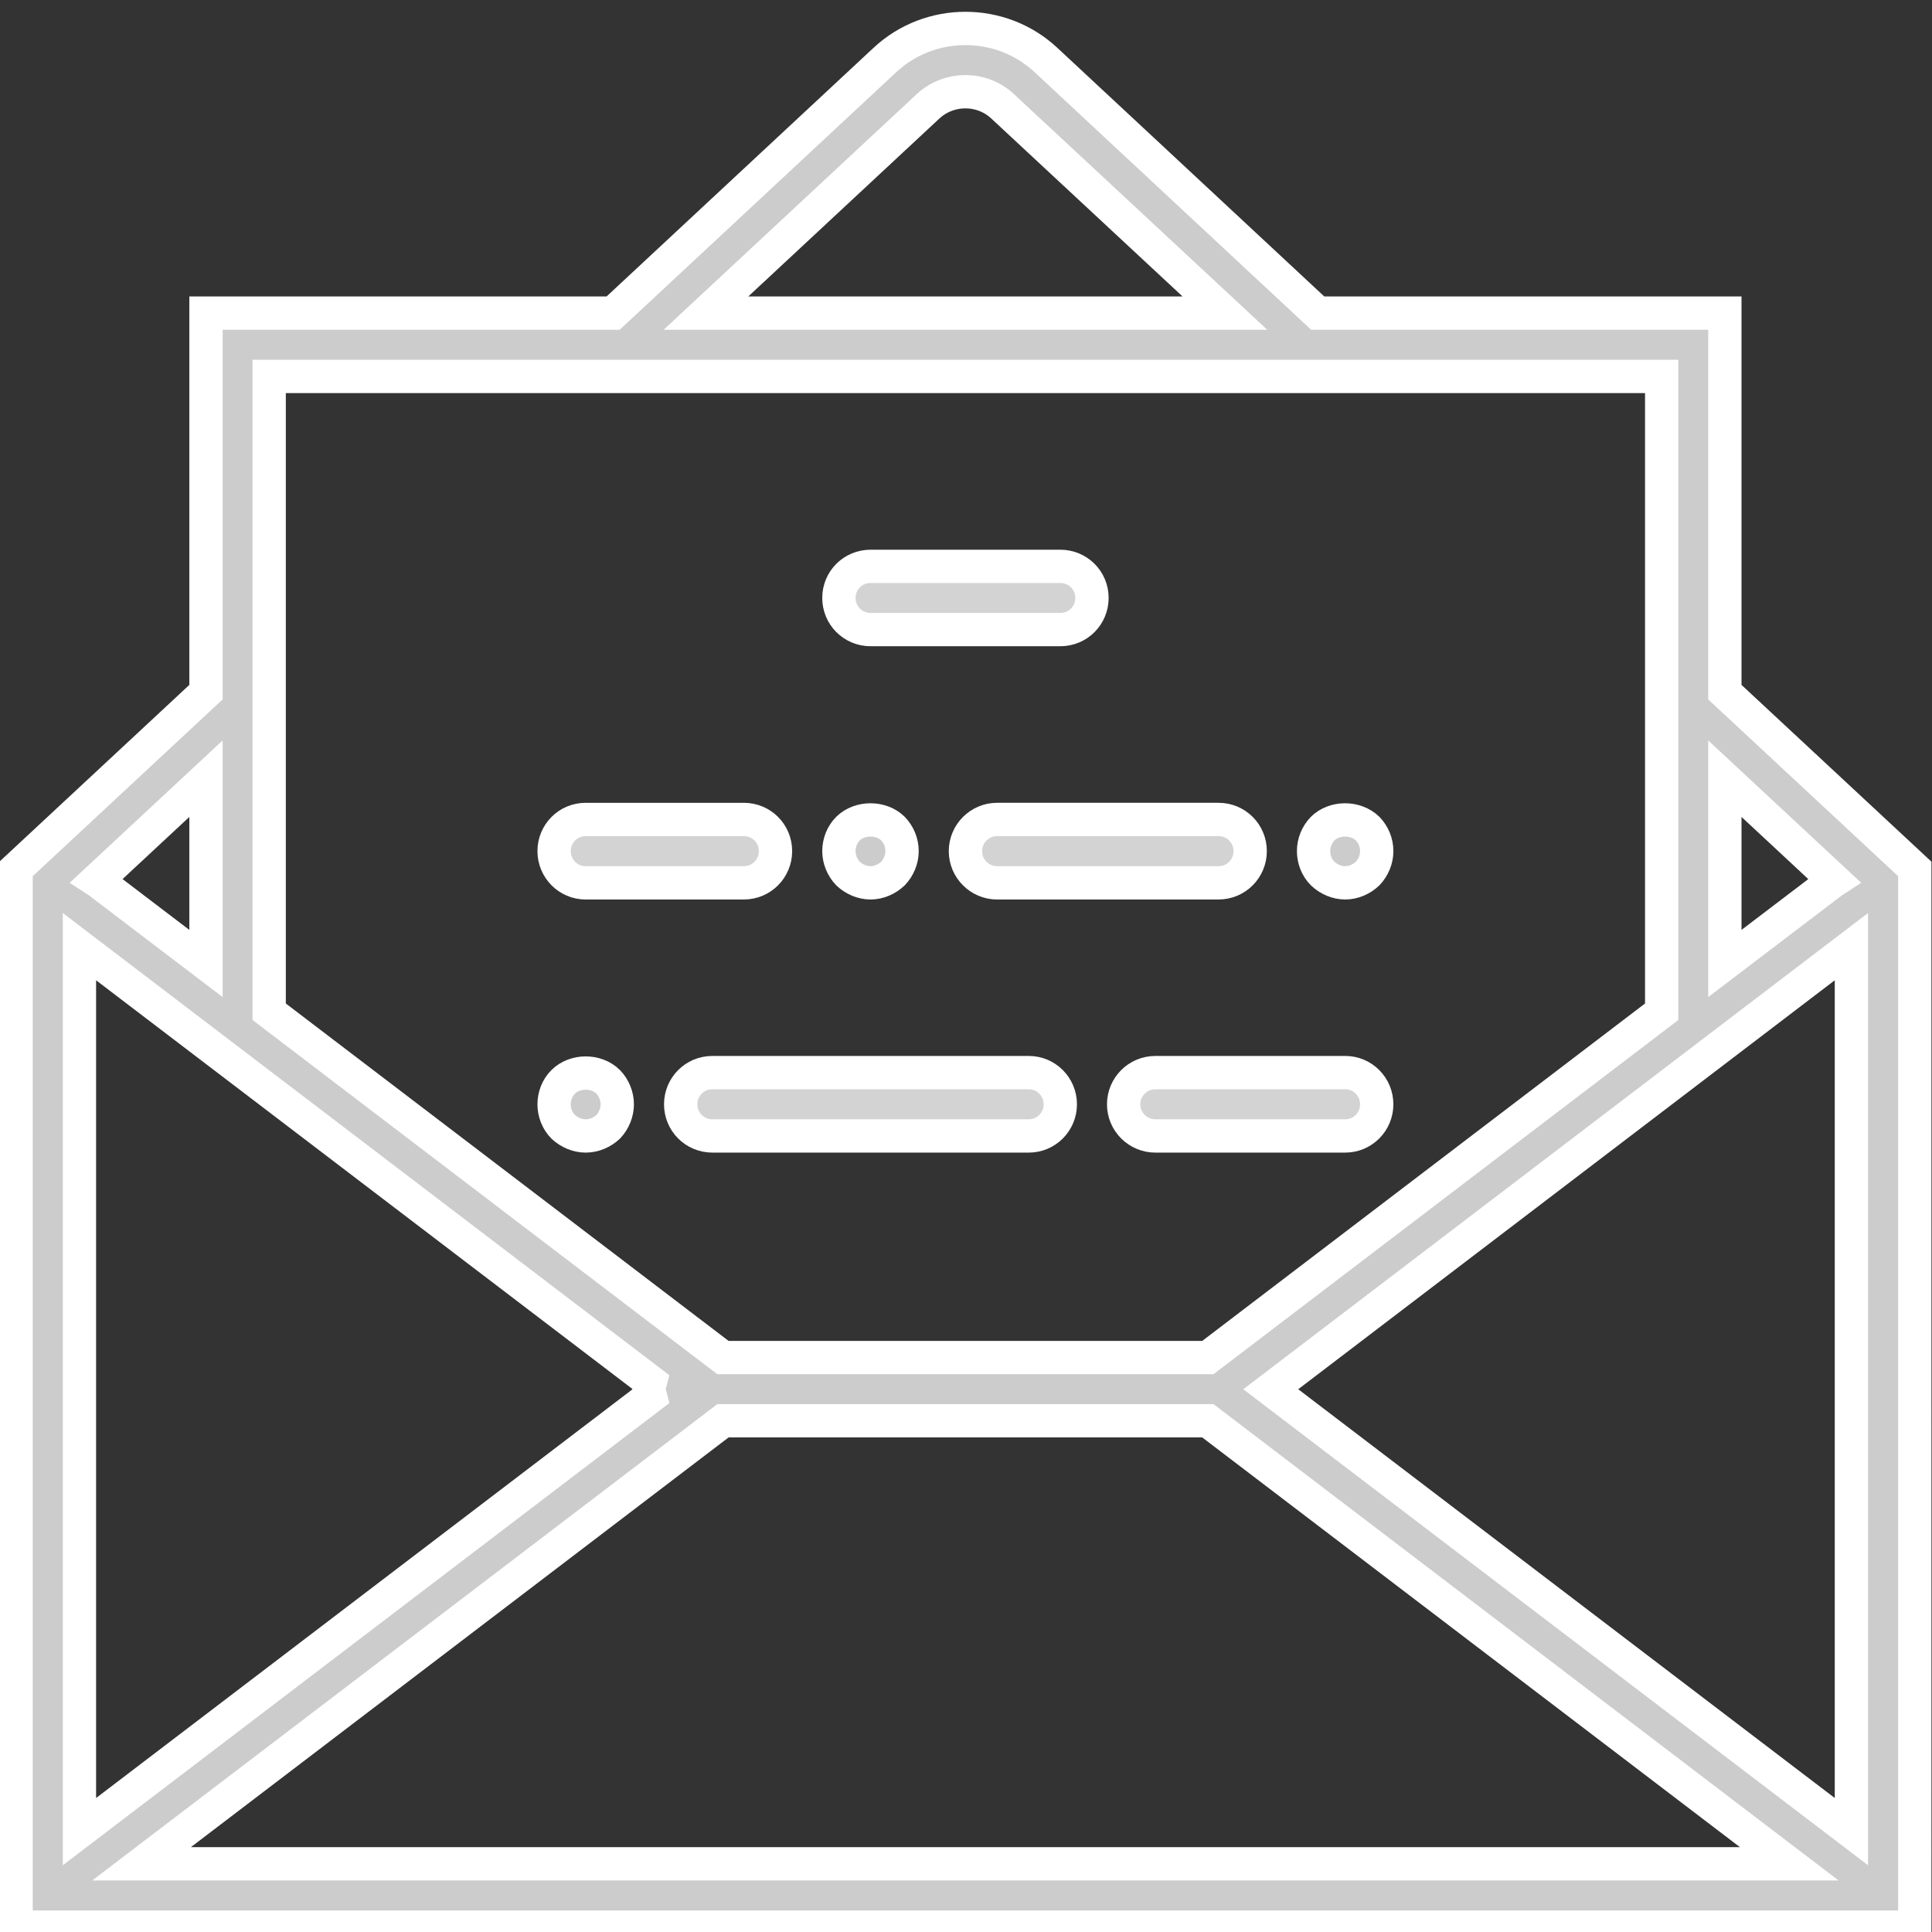 <?xml version="1.0" encoding="utf-8"?>
<!-- Generator: Adobe Illustrator 15.0.2, SVG Export Plug-In  -->
<!DOCTYPE svg PUBLIC "-//W3C//DTD SVG 1.1//EN" "http://www.w3.org/Graphics/SVG/1.1/DTD/svg11.dtd">
<svg version="1.1"
	 xmlns="http://www.w3.org/2000/svg" xmlns:xlink="http://www.w3.org/1999/xlink" xmlns:a="http://ns.adobe.com/AdobeSVGViewerExtensions/3.0/"
	 x="0px" y="0px" width="116px" height="116px" viewBox="0.034 -0.708 116 116" enable-background="new 0.034 -0.708 116 116"
	 xml:space="preserve">
<rect x="0.034" y="-0.708" width="116" height="116" fill="#333333" stroke="none"/>
<defs>
</defs>
<path fill="#D3D3D3" d="M52.305,37.093h11.391c1.059,0,1.902-0.846,1.902-1.903c0-1.049-0.844-1.893-1.902-1.893H52.305
	c-1.06,0-1.902,0.844-1.902,1.893C50.402,36.247,51.245,37.093,52.305,37.093"/>
<path fill="none" stroke="#FFFFFF" stroke-width="2" stroke-miterlimit="10" d="M52.305,37.093h11.391
	c1.059,0,1.902-0.846,1.902-1.903c0-1.049-0.844-1.893-1.902-1.893H52.305c-1.06,0-1.902,0.844-1.902,1.893
	C50.402,36.247,51.245,37.093,52.305,37.093z"/>
<path fill="#D3D3D3" d="M80.805,63.693H69.402c-1.05,0-1.903,0.853-1.903,1.903c0,1.047,0.854,1.9,1.903,1.9h11.402
	c1.047,0,1.89-0.854,1.89-1.9C82.694,64.545,81.852,63.693,80.805,63.693"/>
<path fill="none" stroke="#FFFFFF" stroke-width="2" stroke-miterlimit="10" d="M80.805,63.693H69.402
	c-1.05,0-1.903,0.853-1.903,1.903c0,1.047,0.854,1.9,1.903,1.9h11.402c1.047,0,1.89-0.854,1.89-1.9
	C82.694,64.545,81.852,63.693,80.805,63.693z"/>
<path fill="#D3D3D3" d="M35.195,52.299h9.5c1.059,0,1.901-0.855,1.901-1.903c0-1.057-0.843-1.902-1.901-1.902h-9.5
	c-1.048,0-1.892,0.845-1.892,1.902C33.304,51.444,34.147,52.299,35.195,52.299"/>
<path fill="none" stroke="#FFFFFF" stroke-width="2" stroke-miterlimit="10" d="M35.195,52.299h9.5c1.059,0,1.901-0.855,1.901-1.903
	c0-1.057-0.843-1.902-1.901-1.902h-9.5c-1.048,0-1.892,0.845-1.892,1.902C33.304,51.444,34.147,52.299,35.195,52.299z"/>
<path fill="#D3D3D3" d="M58,50.396c0,1.047,0.853,1.903,1.901,1.903h13.293c1.06,0,1.903-0.856,1.903-1.903
	c0-1.057-0.844-1.903-1.903-1.903H59.901C58.853,48.494,58,49.349,58,50.396"/>
<path fill="none" stroke="#FFFFFF" stroke-width="2" stroke-miterlimit="10" d="M58,50.396c0,1.047,0.853,1.903,1.901,1.903h13.293
	c1.06,0,1.903-0.856,1.903-1.903c0-1.057-0.844-1.903-1.903-1.903H59.901C58.853,48.494,58,49.349,58,50.396z"/>
<path fill="#CCCCCC" d="M52.305,52.299c0.491,0,0.982-0.214,1.344-0.558c0.342-0.361,0.546-0.853,0.546-1.345
	c0-0.52-0.204-0.992-0.546-1.353c-0.705-0.696-1.995-0.696-2.7,0c-0.342,0.342-0.546,0.833-0.546,1.353
	c0,0.492,0.204,0.984,0.546,1.345C51.312,52.085,51.804,52.299,52.305,52.299"/>
<path fill="none" stroke="#FFFFFF" stroke-width="2" stroke-miterlimit="10" d="M52.305,52.299c0.491,0,0.982-0.214,1.344-0.558
	c0.342-0.361,0.546-0.853,0.546-1.345c0-0.52-0.204-0.992-0.546-1.353c-0.705-0.696-1.995-0.696-2.7,0
	c-0.342,0.342-0.546,0.833-0.546,1.353c0,0.492,0.204,0.984,0.546,1.345C51.312,52.085,51.804,52.299,52.305,52.299z"/>
<path fill="#D3D3D3" d="M61.805,63.693h-19c-1.06,0-1.902,0.853-1.902,1.903c0,1.047,0.843,1.9,1.902,1.9h19
	c1.047,0,1.891-0.854,1.891-1.9C63.695,64.545,62.852,63.693,61.805,63.693"/>
<path fill="none" stroke="#FFFFFF" stroke-width="2" stroke-miterlimit="10" d="M61.805,63.693h-19c-1.06,0-1.902,0.853-1.902,1.903
	c0,1.047,0.843,1.9,1.902,1.9h19c1.047,0,1.891-0.854,1.891-1.9C63.695,64.545,62.852,63.693,61.805,63.693z"/>
<path fill="#CCCCCC" d="M35.195,67.496c0.52,0,0.992-0.214,1.355-0.546c0.342-0.363,0.546-0.861,0.546-1.354
	c0-0.494-0.204-0.994-0.546-1.348c-0.705-0.705-1.995-0.705-2.7,0c-0.36,0.354-0.547,0.854-0.547,1.348
	c0,0.492,0.187,0.99,0.547,1.354C34.212,67.282,34.703,67.496,35.195,67.496"/>
<path fill="none" stroke="#FFFFFF" stroke-width="2" stroke-miterlimit="10" d="M35.195,67.496c0.52,0,0.992-0.214,1.355-0.546
	c0.342-0.363,0.546-0.861,0.546-1.354c0-0.494-0.204-0.994-0.546-1.348c-0.705-0.705-1.995-0.705-2.7,0
	c-0.36,0.354-0.547,0.854-0.547,1.348c0,0.492,0.187,0.99,0.547,1.354C34.212,67.282,34.703,67.496,35.195,67.496z"/>
<path fill="#CCCCCC" d="M80.805,52.299c0.491,0,0.982-0.214,1.344-0.558c0.342-0.361,0.546-0.853,0.546-1.345
	c0-0.52-0.204-0.992-0.546-1.353c-0.725-0.696-1.995-0.696-2.7,0c-0.342,0.361-0.546,0.833-0.546,1.353
	c0,0.492,0.185,0.984,0.546,1.345C79.812,52.085,80.304,52.299,80.805,52.299"/>
<path fill="none" stroke="#FFFFFF" stroke-width="2" stroke-miterlimit="10" d="M80.805,52.299c0.491,0,0.982-0.214,1.344-0.558
	c0.342-0.361,0.546-0.853,0.546-1.345c0-0.52-0.204-0.992-0.546-1.353c-0.725-0.696-1.995-0.696-2.7,0
	c-0.342,0.361-0.546,0.833-0.546,1.353c0,0.492,0.185,0.984,0.546,1.345C79.812,52.085,80.304,52.299,80.805,52.299z"/>
<path fill="#CCCCCC" d="M103.597,40.85V18.091H79.151L62.833,2.892c-2.708-2.523-6.959-2.523-9.666,0L36.848,18.091H12.402V40.85
	L1,51.463V115h114V51.463L103.597,40.85z M39.092,82.258C39.054,82.407,39,82.545,39,82.696c0,0.155,0.054,0.297,0.092,0.443
	L4.804,109.266V56.13L39.092,82.258z M43.442,84.597h29.113l34.91,26.601H8.533L43.442,84.597z M111.195,56.13v53.136L76.332,82.704
	L111.195,56.13z M110.176,52.168c-0.057,0.038-0.121,0.057-0.176,0.102l-6.403,4.872V46.045L110.176,52.168z M55.755,5.676
	c1.261-1.169,3.228-1.169,4.479,0l13.344,12.415H42.422L55.755,5.676z M16.195,21.894h83.609v38.144L72.556,80.802H43.442
	L16.195,60.038V21.894z M12.402,57.142L5.999,52.27c-0.055-0.045-0.119-0.064-0.176-0.102l6.579-6.123V57.142z"/>
<path fill="none" stroke="#FFFFFF" stroke-width="2" stroke-miterlimit="10" d="M103.597,40.85V18.091H79.151L62.833,2.892
	c-2.708-2.523-6.959-2.523-9.666,0L36.848,18.091H12.402V40.85L1,51.463V115h114V51.463L103.597,40.85z M39.092,82.258
	C39.054,82.407,39,82.545,39,82.696c0,0.155,0.054,0.297,0.092,0.443L4.804,109.266V56.13L39.092,82.258z M43.442,84.597h29.113
	l34.91,26.601H8.533L43.442,84.597z M111.195,56.13v53.136L76.332,82.704L111.195,56.13z M110.176,52.168
	c-0.057,0.038-0.121,0.057-0.176,0.102l-6.403,4.872V46.045L110.176,52.168z M55.755,5.676c1.261-1.169,3.228-1.169,4.479,0
	l13.344,12.415H42.422L55.755,5.676z M16.195,21.894h83.609v38.144L72.556,80.802H43.442L16.195,60.038V21.894z M12.402,57.142
	L5.999,52.27c-0.055-0.045-0.119-0.064-0.176-0.102l6.579-6.123V57.142z"/>
</svg>
